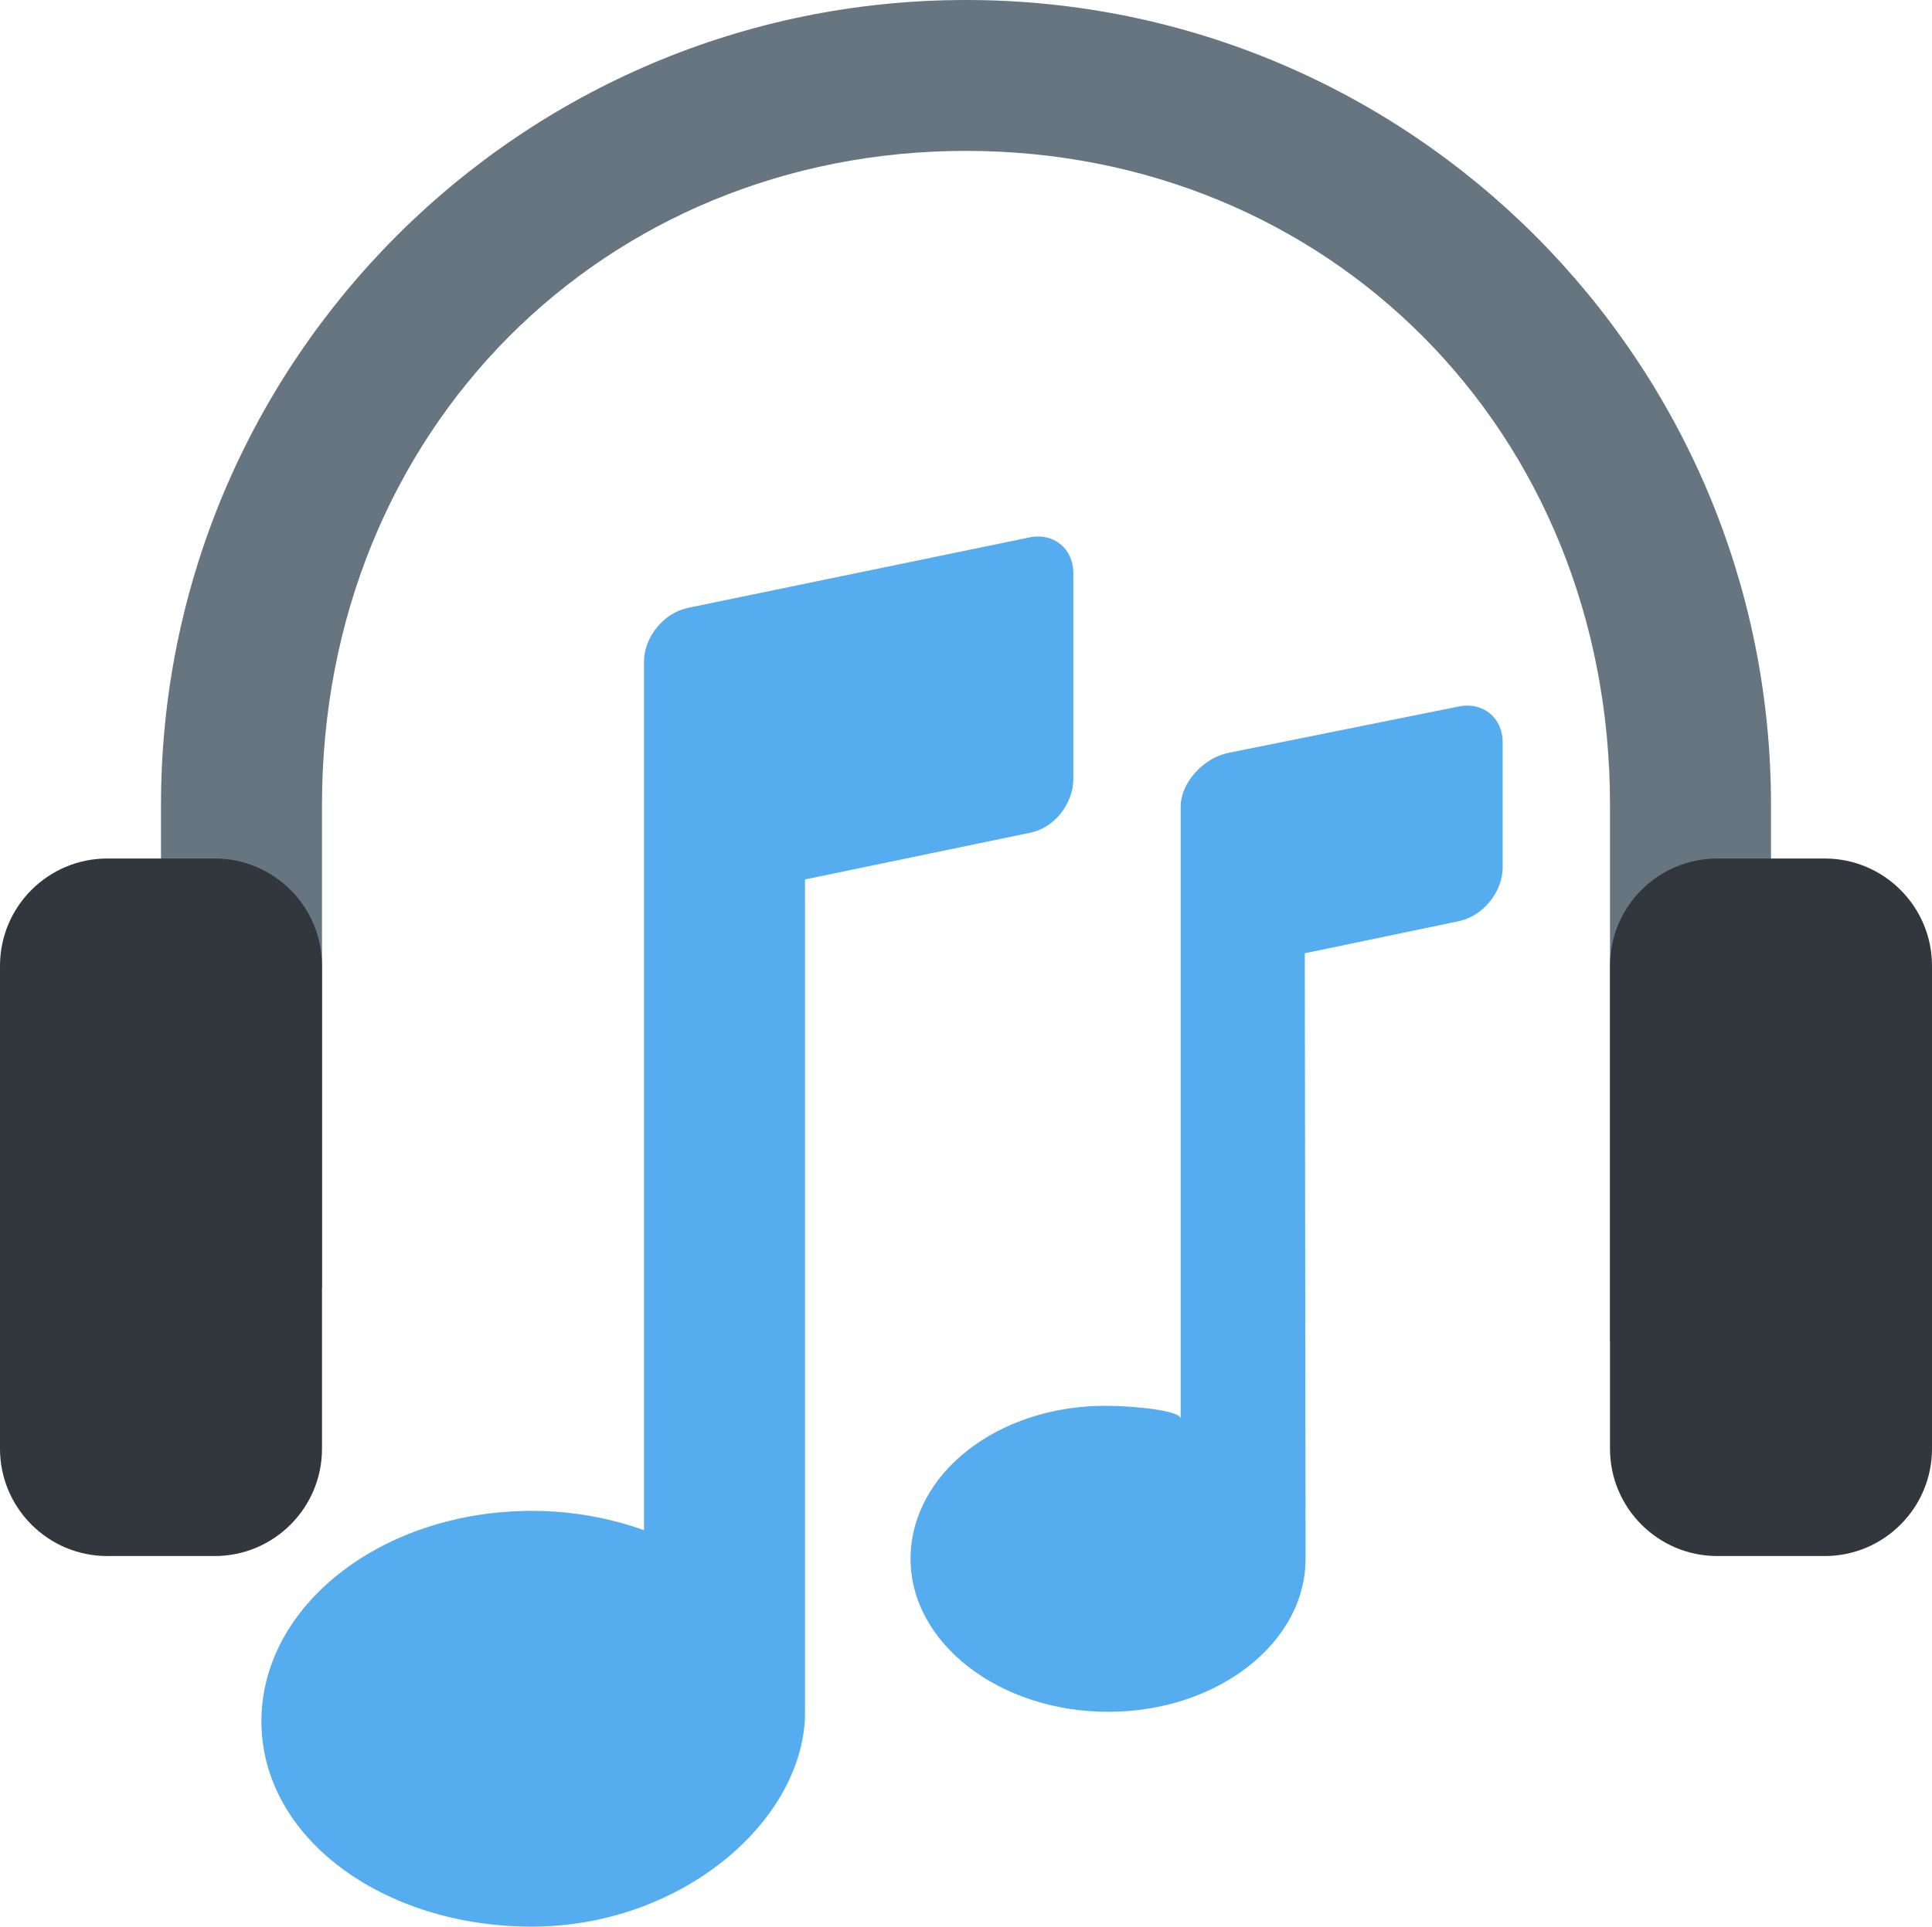 <?xml version="1.0" encoding="UTF-8" standalone="no"?>
<svg
   xmlns:dc="http://purl.org/dc/elements/1.1/"
   xmlns:cc="http://creativecommons.org/ns#"
   xmlns:rdf="http://www.w3.org/1999/02/22-rdf-syntax-ns#"
   xmlns:svg="http://www.w3.org/2000/svg"
   xmlns="http://www.w3.org/2000/svg"
   xmlns:sodipodi="http://sodipodi.sourceforge.net/DTD/sodipodi-0.dtd"
   xmlns:inkscape="http://www.inkscape.org/namespaces/inkscape"
   viewBox="0 0 36 35.907"
   id="svg2"
   version="1.1"
   inkscape:version="0.91 r13725"
   sodipodi:docname="1f3a7.svg"
   width="36"
   height="35.907">
  <defs
     id="defs12" />
  <sodipodi:namedview
     pagecolor="#ffffff"
     bordercolor="#666666"
     borderopacity="1"
     objecttolerance="10"
     gridtolerance="10"
     guidetolerance="10"
     inkscape:pageopacity="0"
     inkscape:pageshadow="2"
     inkscape:window-width="640"
     inkscape:window-height="480"
     id="namedview10"
     showgrid="false"
     inkscape:zoom="6.5555556"
     inkscape:cx="18"
     inkscape:cy="17.907"
     inkscape:window-x="0"
     inkscape:window-y="0"
     inkscape:window-maximized="0"
     inkscape:current-layer="svg2" />
  <path
     d="M 18,0 C 9.716,0 3,6.716 3,15 l 0,9 3,0 0,-9 C 6,8 11.269,2.812 18,2.812 24.73,2.812 30,8 30,15 l 0,10 3,-1 0,-9 C 33,6.716 26.284,0 18,0 Z"
     id="path4"
     inkscape:connector-curvature="0"
     style="fill:#66757f" />
  <path
     d="m 6,27 c 0,1.104 -0.896,2 -2,2 L 2,29 C 0.896,29 0,28.104 0,27 l 0,-9 c 0,-1.104 0.896,-2 2,-2 l 2,0 c 1.104,0 2,0.896 2,2 l 0,9 z m 30,0 c 0,1.104 -0.896,2 -2,2 l -2,0 c -1.104,0 -2,-0.896 -2,-2 l 0,-9 c 0,-1.104 0.896,-2 2,-2 l 2,0 c 1.104,0 2,0.896 2,2 l 0,9 z"
     id="path6"
     inkscape:connector-curvature="0"
     style="fill:#31373d" />
  <path
     d="m 19.182,10.016 -6.364,1.313 C 12.368,11.422 12,11.873 12,12.333 l 0,16.185 c -0.638,-0.227 -1.341,-0.36 -2.087,-0.36 -2.785,0 -5.042,1.755 -5.042,3.922 0,2.165 2.258,3.827 5.042,3.827 C 12.649,35.905 14.922,34 15,32 l 0,-15.61 4.204,-0.872 C 19.653,15.425 20,14.973 20,14.514 l 0,-3.832 c 0,-0.458 -0.368,-0.759 -0.818,-0.666 z m 8,3.151 -4.297,0.865 C 22.435,14.125 22,14.576 22,15.035 l 0,11.405 c 0,-0.152 -0.878,-0.24 -1.4,-0.24 -2.024,0 -3.633,1.276 -3.633,2.852 0,1.574 1.658,2.851 3.683,2.851 2.025,0 3.677,-1.277 3.677,-2.851 L 24.313,17.766 27.182,17.168 C 27.632,17.075 28,16.624 28,16.165 l 0,-2.33 c 0,-0.459 -0.368,-0.76 -0.818,-0.668 z"
     id="path8"
     inkscape:connector-curvature="0"
     style="fill:#55acee" />
</svg>
